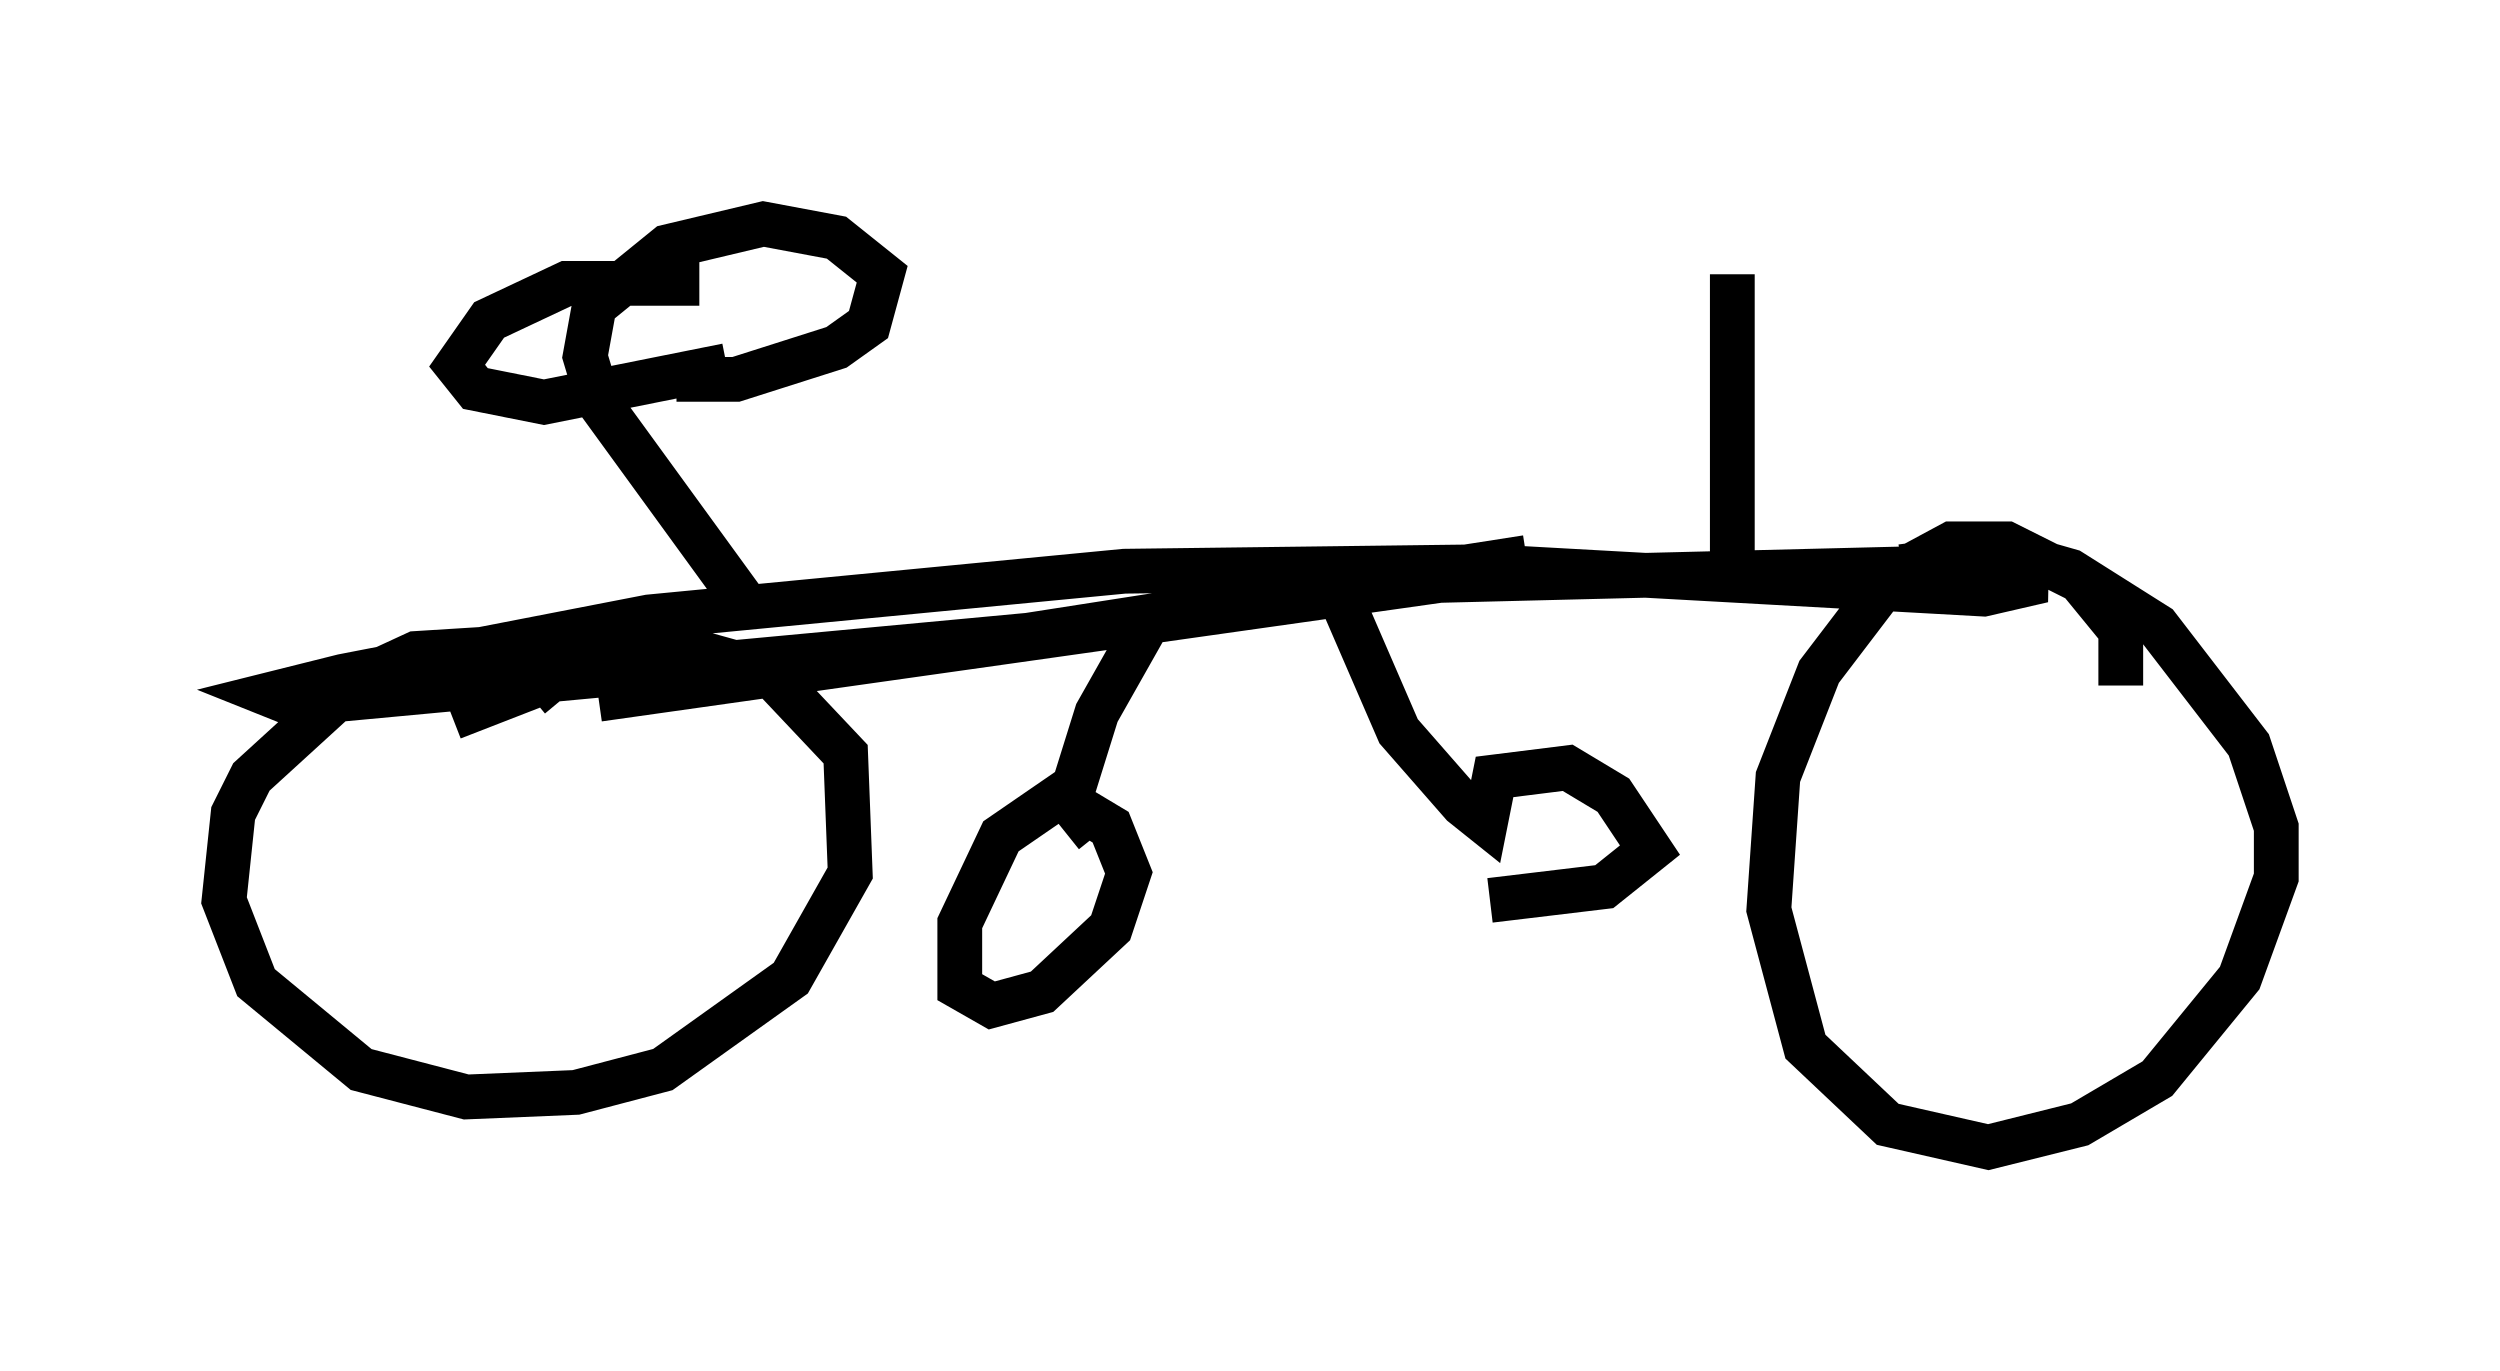 <?xml version="1.0" encoding="utf-8" ?>
<svg baseProfile="full" height="30.621" version="1.1" width="55.836" xmlns="http://www.w3.org/2000/svg" xmlns:ev="http://www.w3.org/2001/xml-events" xmlns:xlink="http://www.w3.org/1999/xlink"><defs /><rect fill="white" height="30.621" width="55.836" x="0" y="0" /><path d="M9.083, 15.923 m4.288, -0.306 l18.784, -2.654 12.352, -0.306 l1.123, 0.306 -1.327, 0.306 l-11.025, -0.613 -8.167, 0.102 l-10.617, 1.021 -6.84, 1.327 l-1.633, 0.408 0.51, 0.204 l16.436, -1.531 11.127, -1.735 m-8.269, 1.123 l-1.327, 2.348 -0.51, 1.633 l-1.633, 1.123 -0.919, 1.94 l0.0, 1.429 0.715, 0.408 l1.123, -0.306 1.531, -1.429 l0.408, -1.225 -0.408, -1.021 l-0.51, -0.306 -0.51, 0.408 m6.125, -5.308 l1.327, 3.063 1.429, 1.633 l0.51, 0.408 0.204, -1.021 l1.633, -0.204 1.021, 0.613 l0.817, 1.225 -1.021, 0.817 l-2.552, 0.306 m14.088, -4.798 l0.0, -1.225 -0.919, -1.123 l-1.633, -0.817 -1.225, 0.0 l-1.327, 0.715 -1.633, 2.144 l-0.919, 2.348 -0.204, 2.96 l0.817, 3.063 1.838, 1.735 l2.246, 0.51 2.042, -0.51 l1.735, -1.021 1.838, -2.246 l0.817, -2.246 0.0, -1.123 l-0.613, -1.838 -2.042, -2.654 l-1.94, -1.225 -1.429, -0.408 l-2.348, 0.306 m-29.911, 2.96 l-0.51, -0.613 -1.123, -0.51 l-1.633, 0.102 -1.327, 0.613 l-2.348, 2.144 -0.408, 0.817 l-0.204, 1.94 0.715, 1.838 l2.348, 1.94 2.348, 0.613 l2.45, -0.102 1.94, -0.51 l2.858, -2.042 1.327, -2.348 l-0.102, -2.654 -1.735, -1.838 l-1.838, -0.51 -1.531, 0.102 l-3.675, 1.429 m6.533, -2.552 l-3.267, -4.492 -0.306, -1.021 l0.204, -1.123 1.633, -1.327 l2.144, -0.51 1.633, 0.306 l1.021, 0.817 -0.306, 1.123 l-0.715, 0.51 -2.246, 0.715 l-1.327, 0.0 m0.51, -2.144 l-2.96, 0.0 -1.735, 0.817 l-0.715, 1.021 0.408, 0.51 l1.531, 0.306 4.083, -0.817 m22.459, 4.39 l0.0, -6.431 " fill="none" stroke="black" stroke-width="1" /></svg>